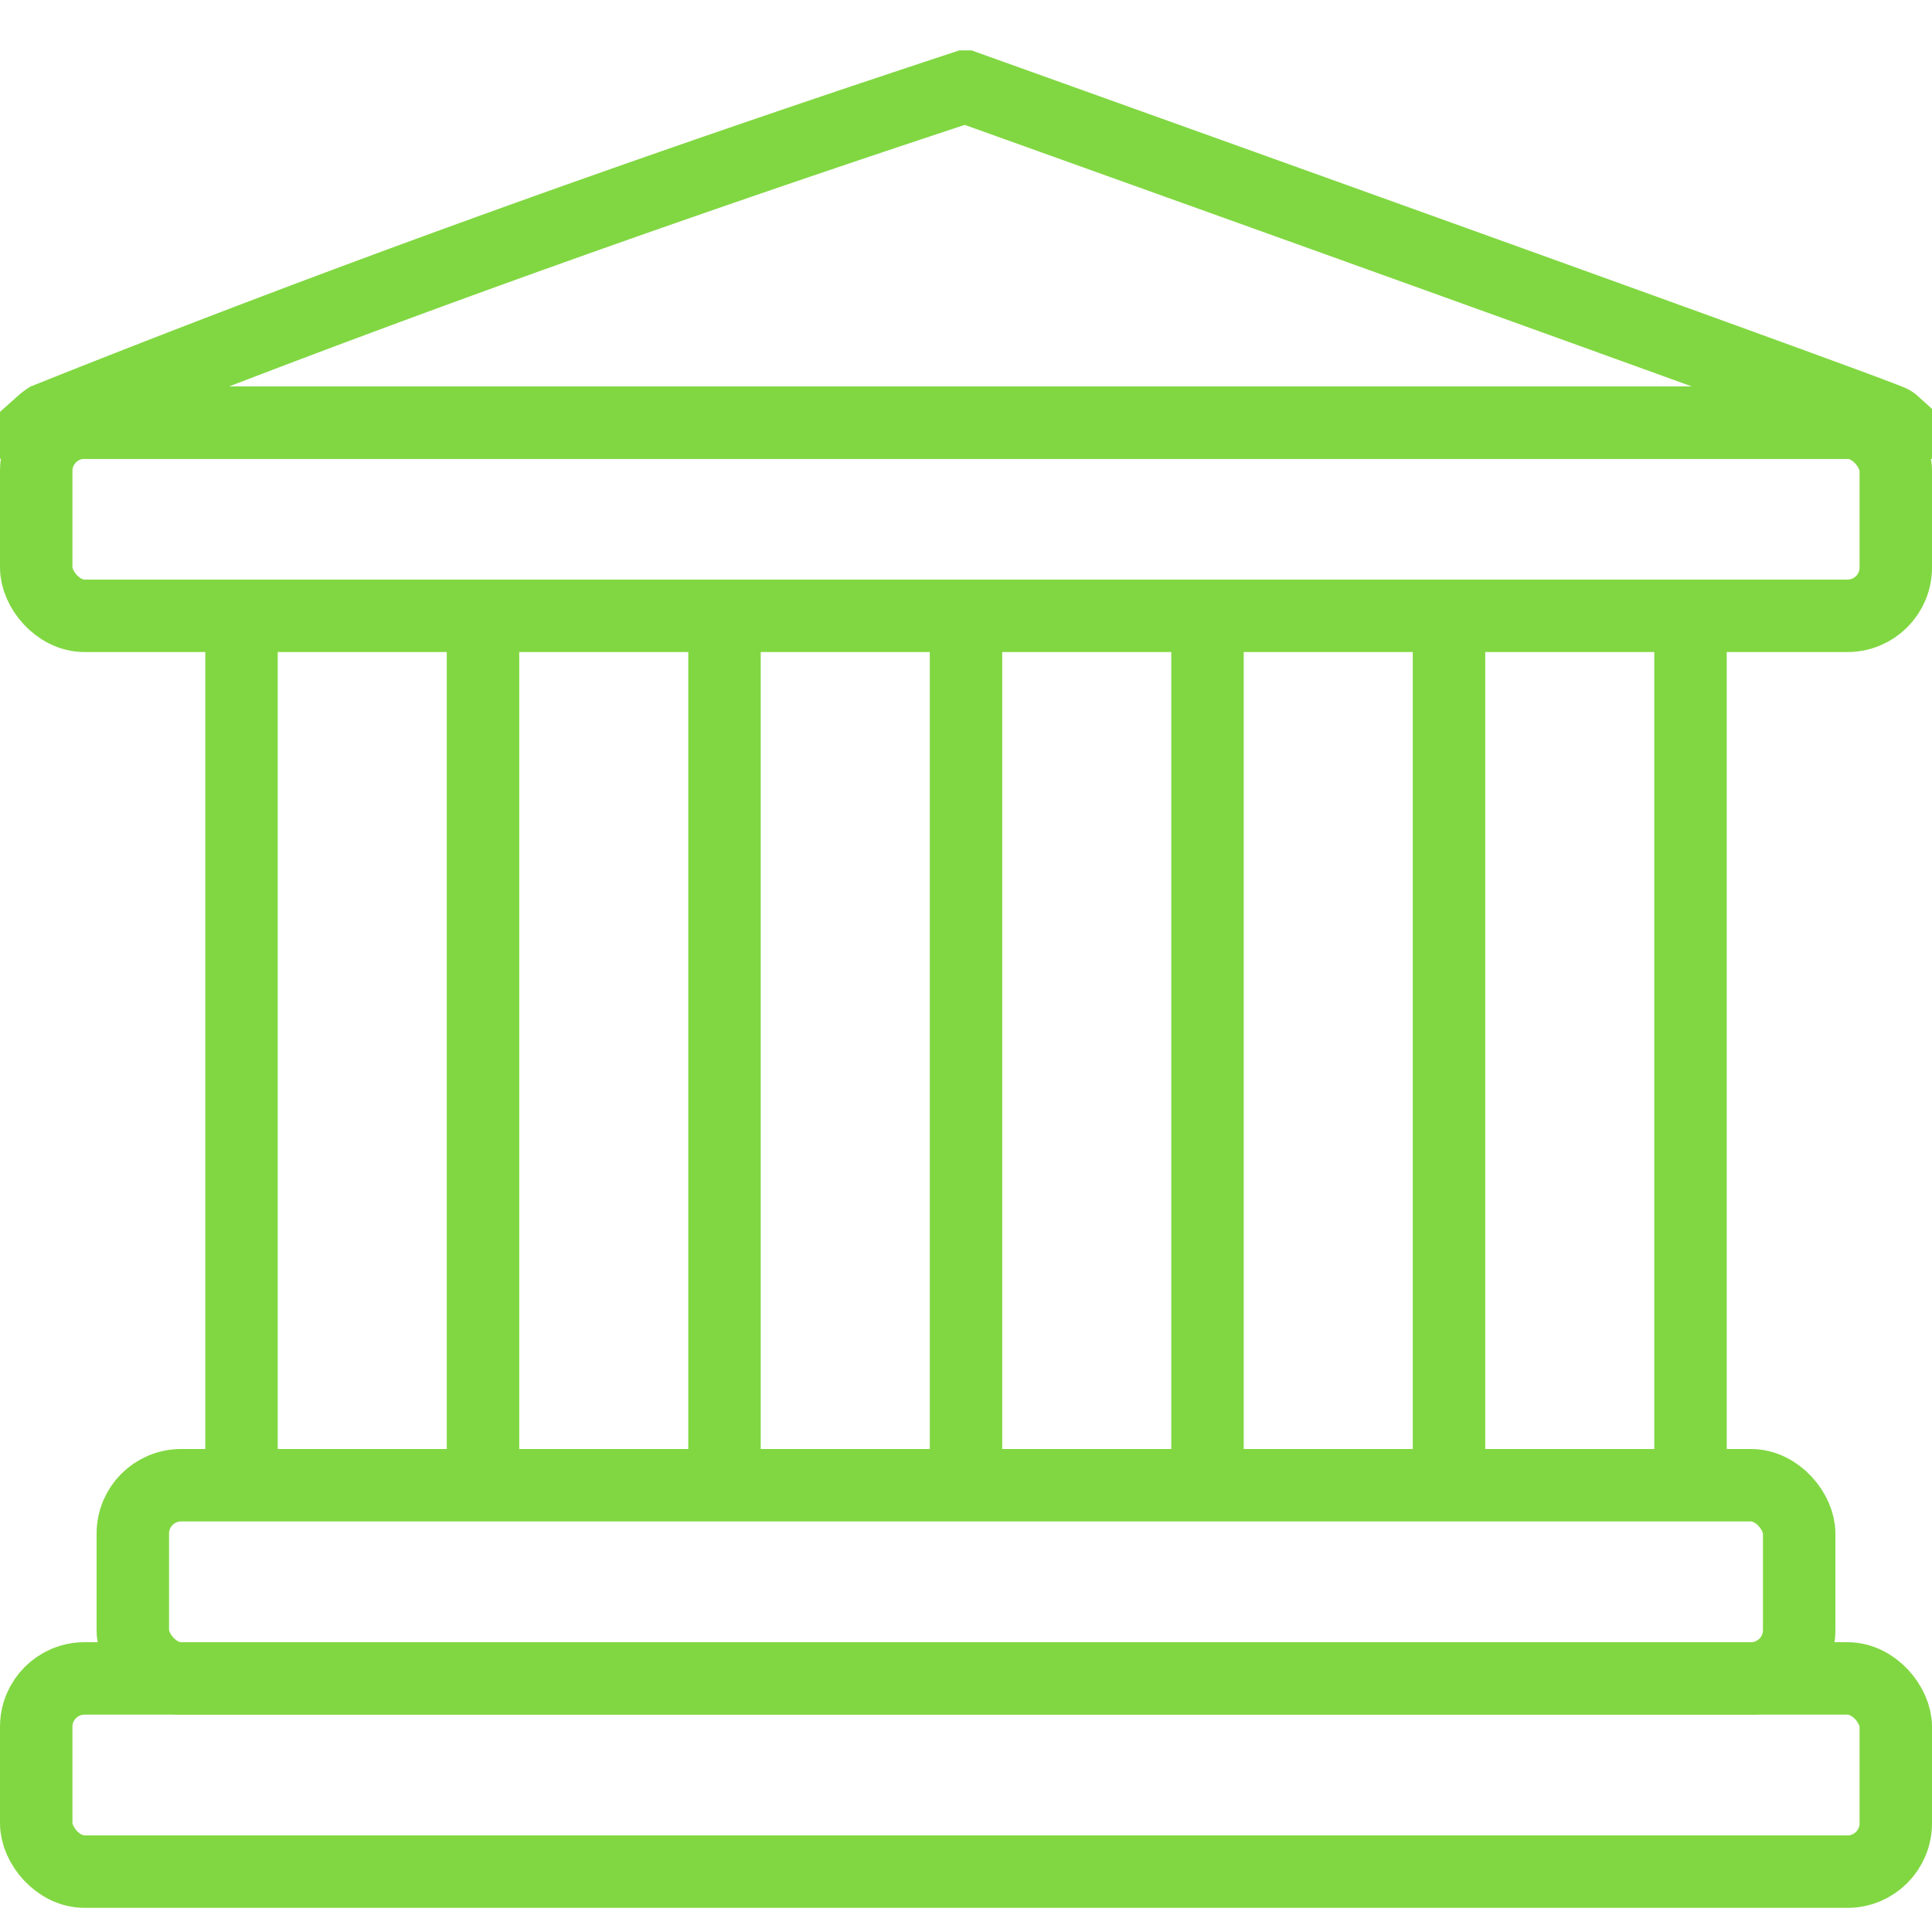 <?xml version="1.0" encoding="UTF-8" standalone="no"?>
<svg
   xmlns:dc="http://purl.org/dc/elements/1.1/"
   xmlns:cc="http://creativecommons.org/ns#"
   xmlns:rdf="http://www.w3.org/1999/02/22-rdf-syntax-ns#"
   xmlns:svg="http://www.w3.org/2000/svg"
   xmlns="http://www.w3.org/2000/svg"
   xmlns:sodipodi="http://sodipodi.sourceforge.net/DTD/sodipodi-0.dtd"
   xmlns:inkscape="http://www.inkscape.org/namespaces/inkscape"
   width="80"
   height="80"
   viewBox="0 0 80 80"
   version="1.1"
   id="svg16"
   sodipodi:docname="bank-building-success.svg"
   inkscape:version="0.92.3 (2405546, 2018-03-11)">
  <defs
     id="defs20" />
  <sodipodi:namedview
     pagecolor="#ffffff"
     bordercolor="#666666"
     borderopacity="1"
     objecttolerance="10"
     gridtolerance="10"
     guidetolerance="10"
     inkscape:pageopacity="0"
     inkscape:pageshadow="2"
     inkscape:window-width="1366"
     inkscape:window-height="705"
     id="namedview18"
     showgrid="false"
     inkscape:zoom="5.9"
     inkscape:cx="19.857834"
     inkscape:cy="35.243567"
     inkscape:window-x="0"
     inkscape:window-y="354"
     inkscape:window-maximized="1"
     inkscape:current-layer="g14" />
  <g
     fill="none"
     fill-rule="evenodd"
     id="g14">
    <path
       fill="none"
       d="M0 0h80v80H0z"
       id="path2" />
    <path
       fill="#4AAD02"
       d="M8.5 25h3v35h-3zM18.5 25h3v35h-3zM28.5 25h3v35h-3zM38.5 25h3v35h-3zM48.5 25h3v35h-3zM58.5 25h3v35h-3zM68.5 25h3v35h-3z"
       id="path4"
       style="fill:#81d742;fill-opacity:1" />
    <rect
       width="77"
       height="8"
       x="1.5"
       y="69.5"
       stroke="#4AAD02"
       stroke-width="3"
       rx="2"
       id="rect6"
       style="stroke:#81d742;stroke-opacity:1" />
    <rect
       width="69"
       height="8"
       x="5.5"
       y="61.5"
       stroke="#4AAD02"
       stroke-width="3"
       rx="2"
       id="rect8"
       style="stroke:#81d742;stroke-opacity:1" />
    <rect
       width="77"
       height="8"
       x="1.5"
       y="17.5"
       stroke="#4AAD02"
       stroke-width="3"
       rx="2"
       id="rect10"
       style="stroke:#81d742;stroke-opacity:1" />
    <path
       stroke="#4AAD02"
       stroke-width="3"
       d="M39.968 3.586c-13.704 4.513-26.376 9.1-38.016 13.761a1.775 1.775 0 0 0-.198.153H78.39a.32.32 0 0 0-.081-.053c-.606-.293-13.79-5.063-38.34-13.861z"
       id="path12"
       style="stroke:#81d742;stroke-opacity:1" />
  </g>
</svg>
